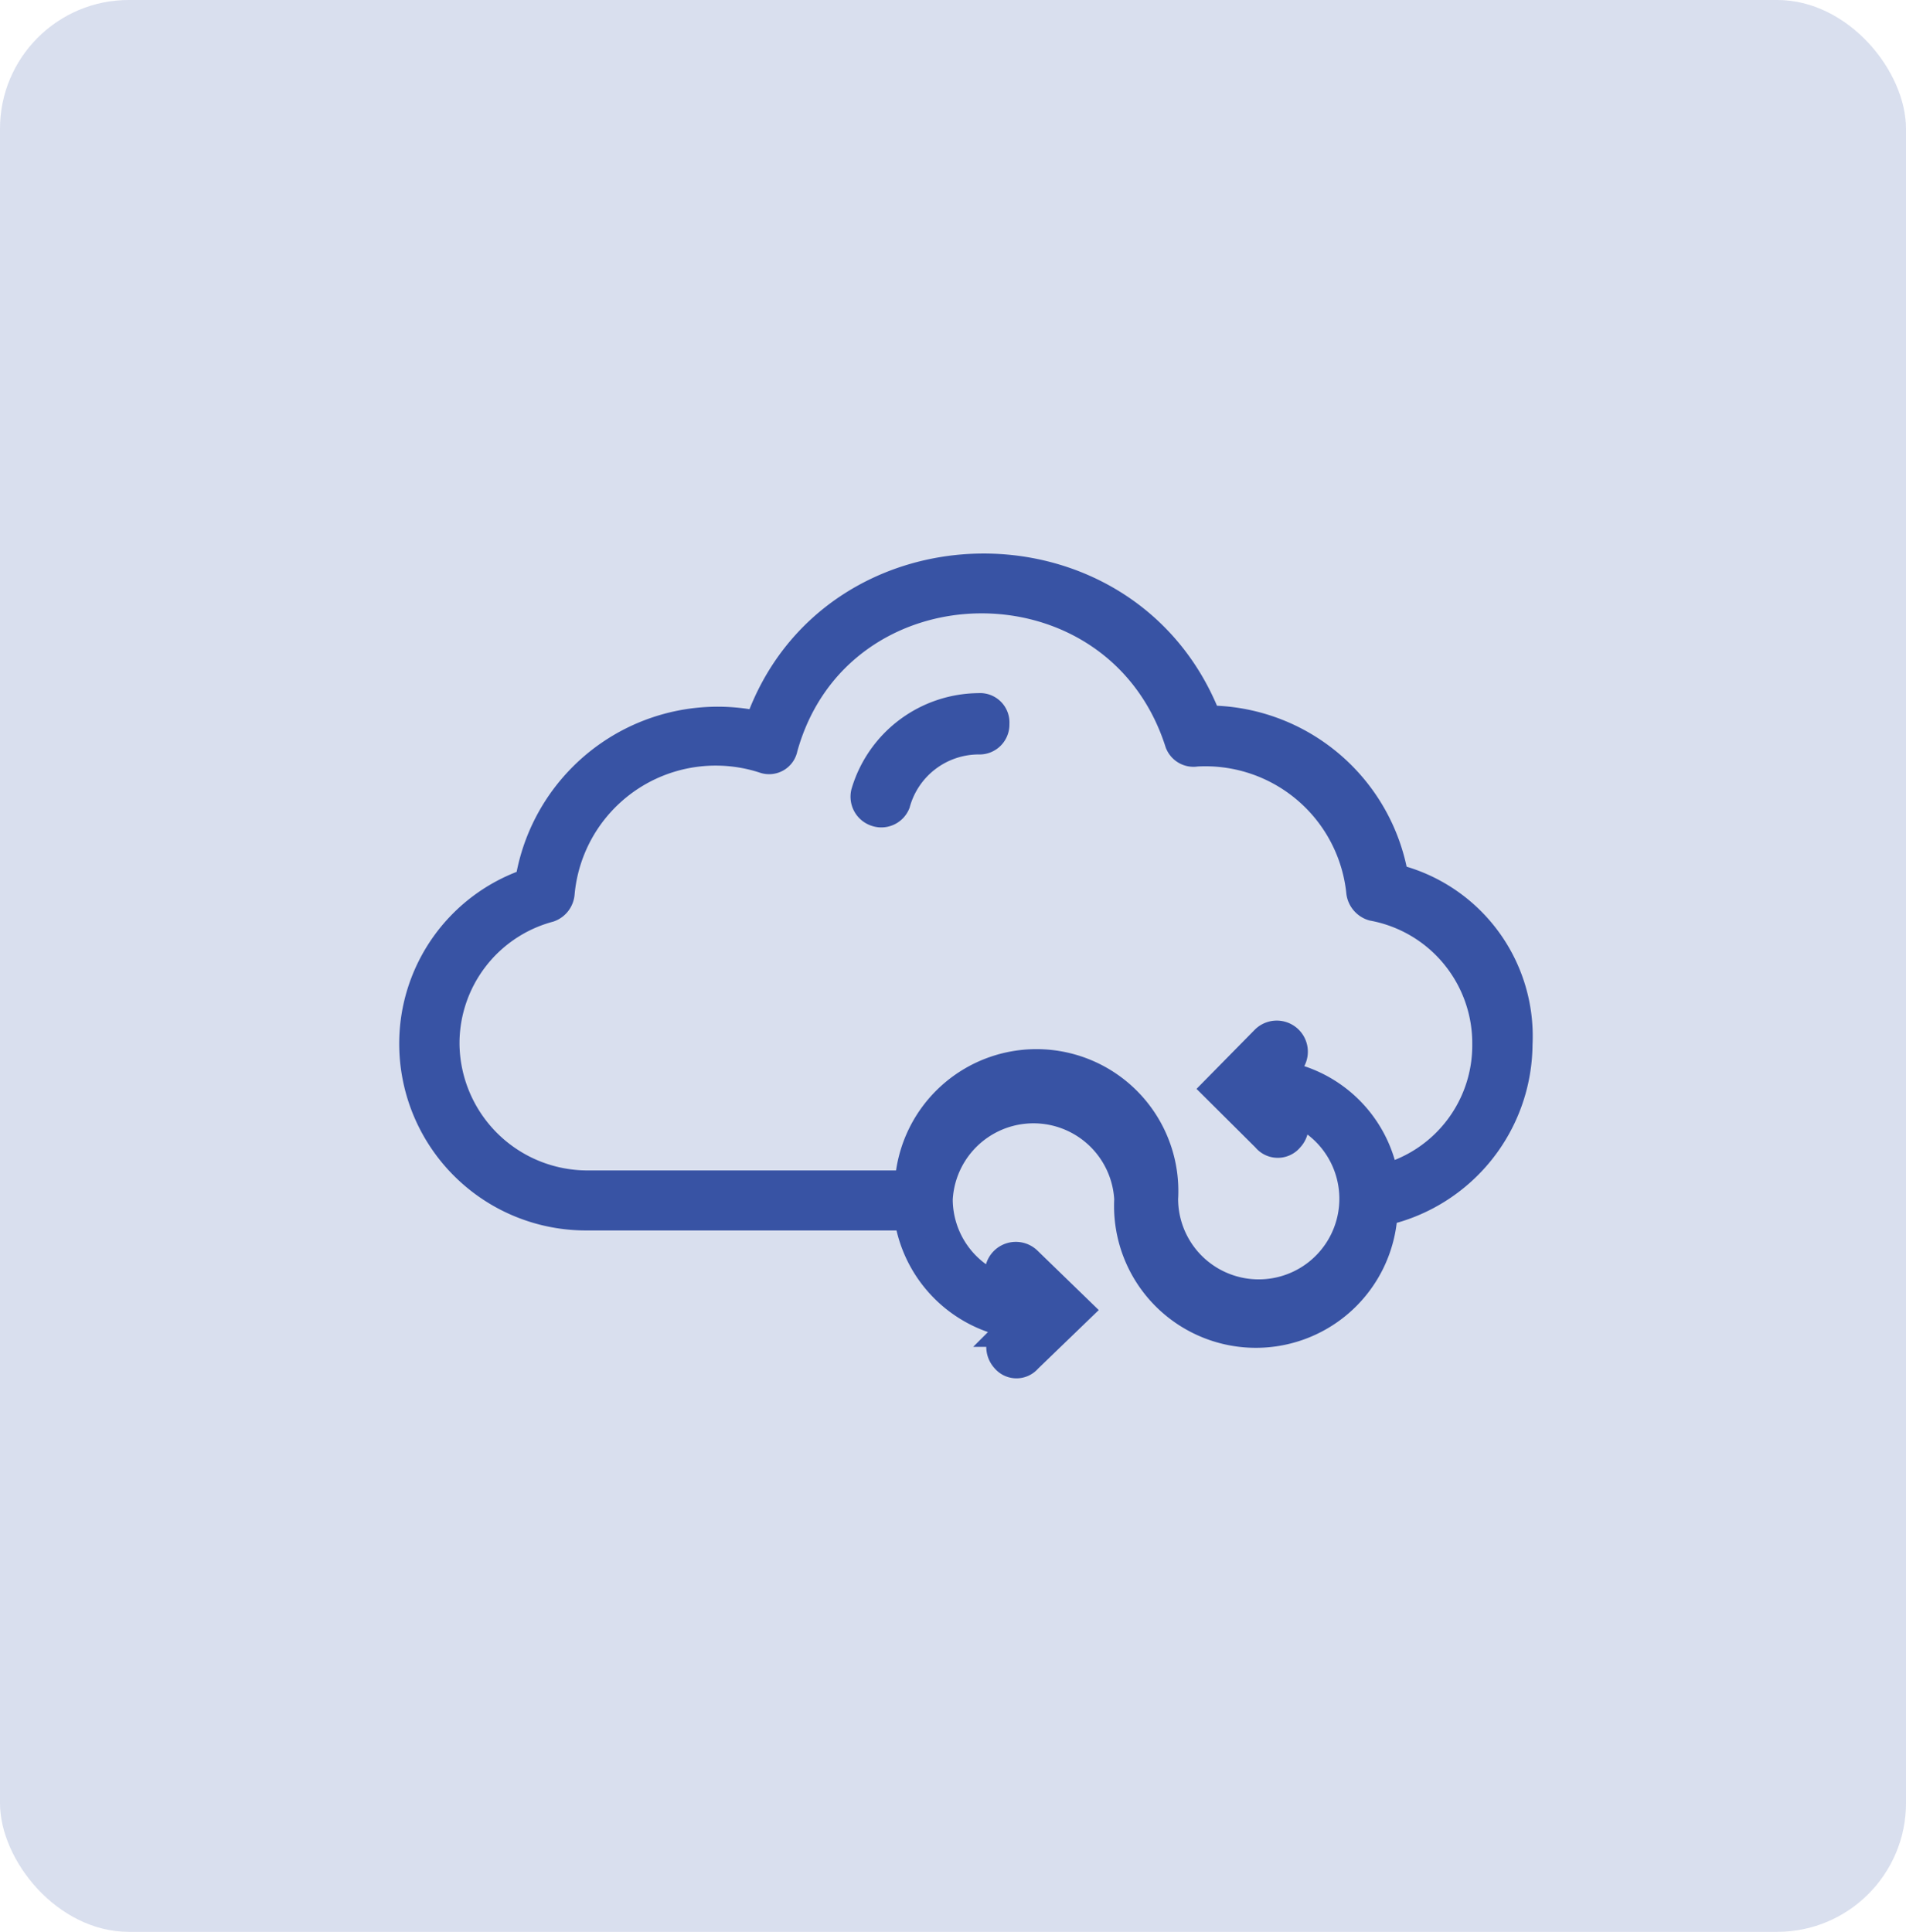 <svg xmlns="http://www.w3.org/2000/svg" viewBox="0 0 74 75"><defs><style>.cls-1,.cls-2{fill:#3953a4;}.cls-1{opacity:0.1;isolation:isolate;}.cls-2{stroke:#3953a4;}</style></defs><title>Asset 6dots</title><g id="Layer_2" data-name="Layer 2"><g id="Layer_1-2" data-name="Layer 1"><rect class="cls-1" width="74" height="75" rx="5"/><path class="cls-2" d="M54.18,34.05a7.41,7.41,0,0,0-7.27-6.16c-3.12-8-14.67-7.8-17.49.21a7.46,7.46,0,0,0-8.92,6.12A6.65,6.65,0,0,0,16,40.55a6.75,6.75,0,0,0,6.8,6.72H35.22a5,5,0,0,0,4.11,4.18l-.34.34a.73.73,0,0,0,0,1,.62.62,0,0,0,.95,0l2-1.93-2-1.94a.7.7,0,0,0-1,1L39,50a3.62,3.62,0,0,1-2.51-3.44,3.64,3.64,0,0,1,7.27,0,5,5,0,0,0,10,.52A6.75,6.75,0,0,0,59,40.55a6.37,6.37,0,0,0-4.81-6.5Zm-.39,11.63a4.94,4.94,0,0,0-4.07-4l.35-.35a.7.7,0,1,0-1-1l-1.91,1.94,1.95,1.94a.64.64,0,0,0,1,0,.73.73,0,0,0,0-1L50,43.09a3.63,3.63,0,1,1-4.76,3.45,5,5,0,0,0-10-.6H22.8a5.47,5.47,0,0,1-5.46-5.39,5.39,5.39,0,0,1,4-5.25.71.71,0,0,0,.47-.61,6,6,0,0,1,7.84-5.17.62.62,0,0,0,.82-.47c2.08-7.5,12.81-7.71,15.24-.26a.65.65,0,0,0,.74.47,6,6,0,0,1,6.32,5.39.73.73,0,0,0,.52.6,5.34,5.34,0,0,1,4.37,5.3,5.29,5.29,0,0,1-3.86,5.13ZM38,27.41a4.68,4.68,0,0,0-4.46,3.36.69.69,0,0,0,.47.82.67.67,0,0,0,.83-.39A3.28,3.28,0,0,1,38,28.79a.66.66,0,0,0,.69-.69.64.64,0,0,0-.69-.69Z"/><rect class="cls-1" width="74" height="75" rx="5"/></g></g></svg>